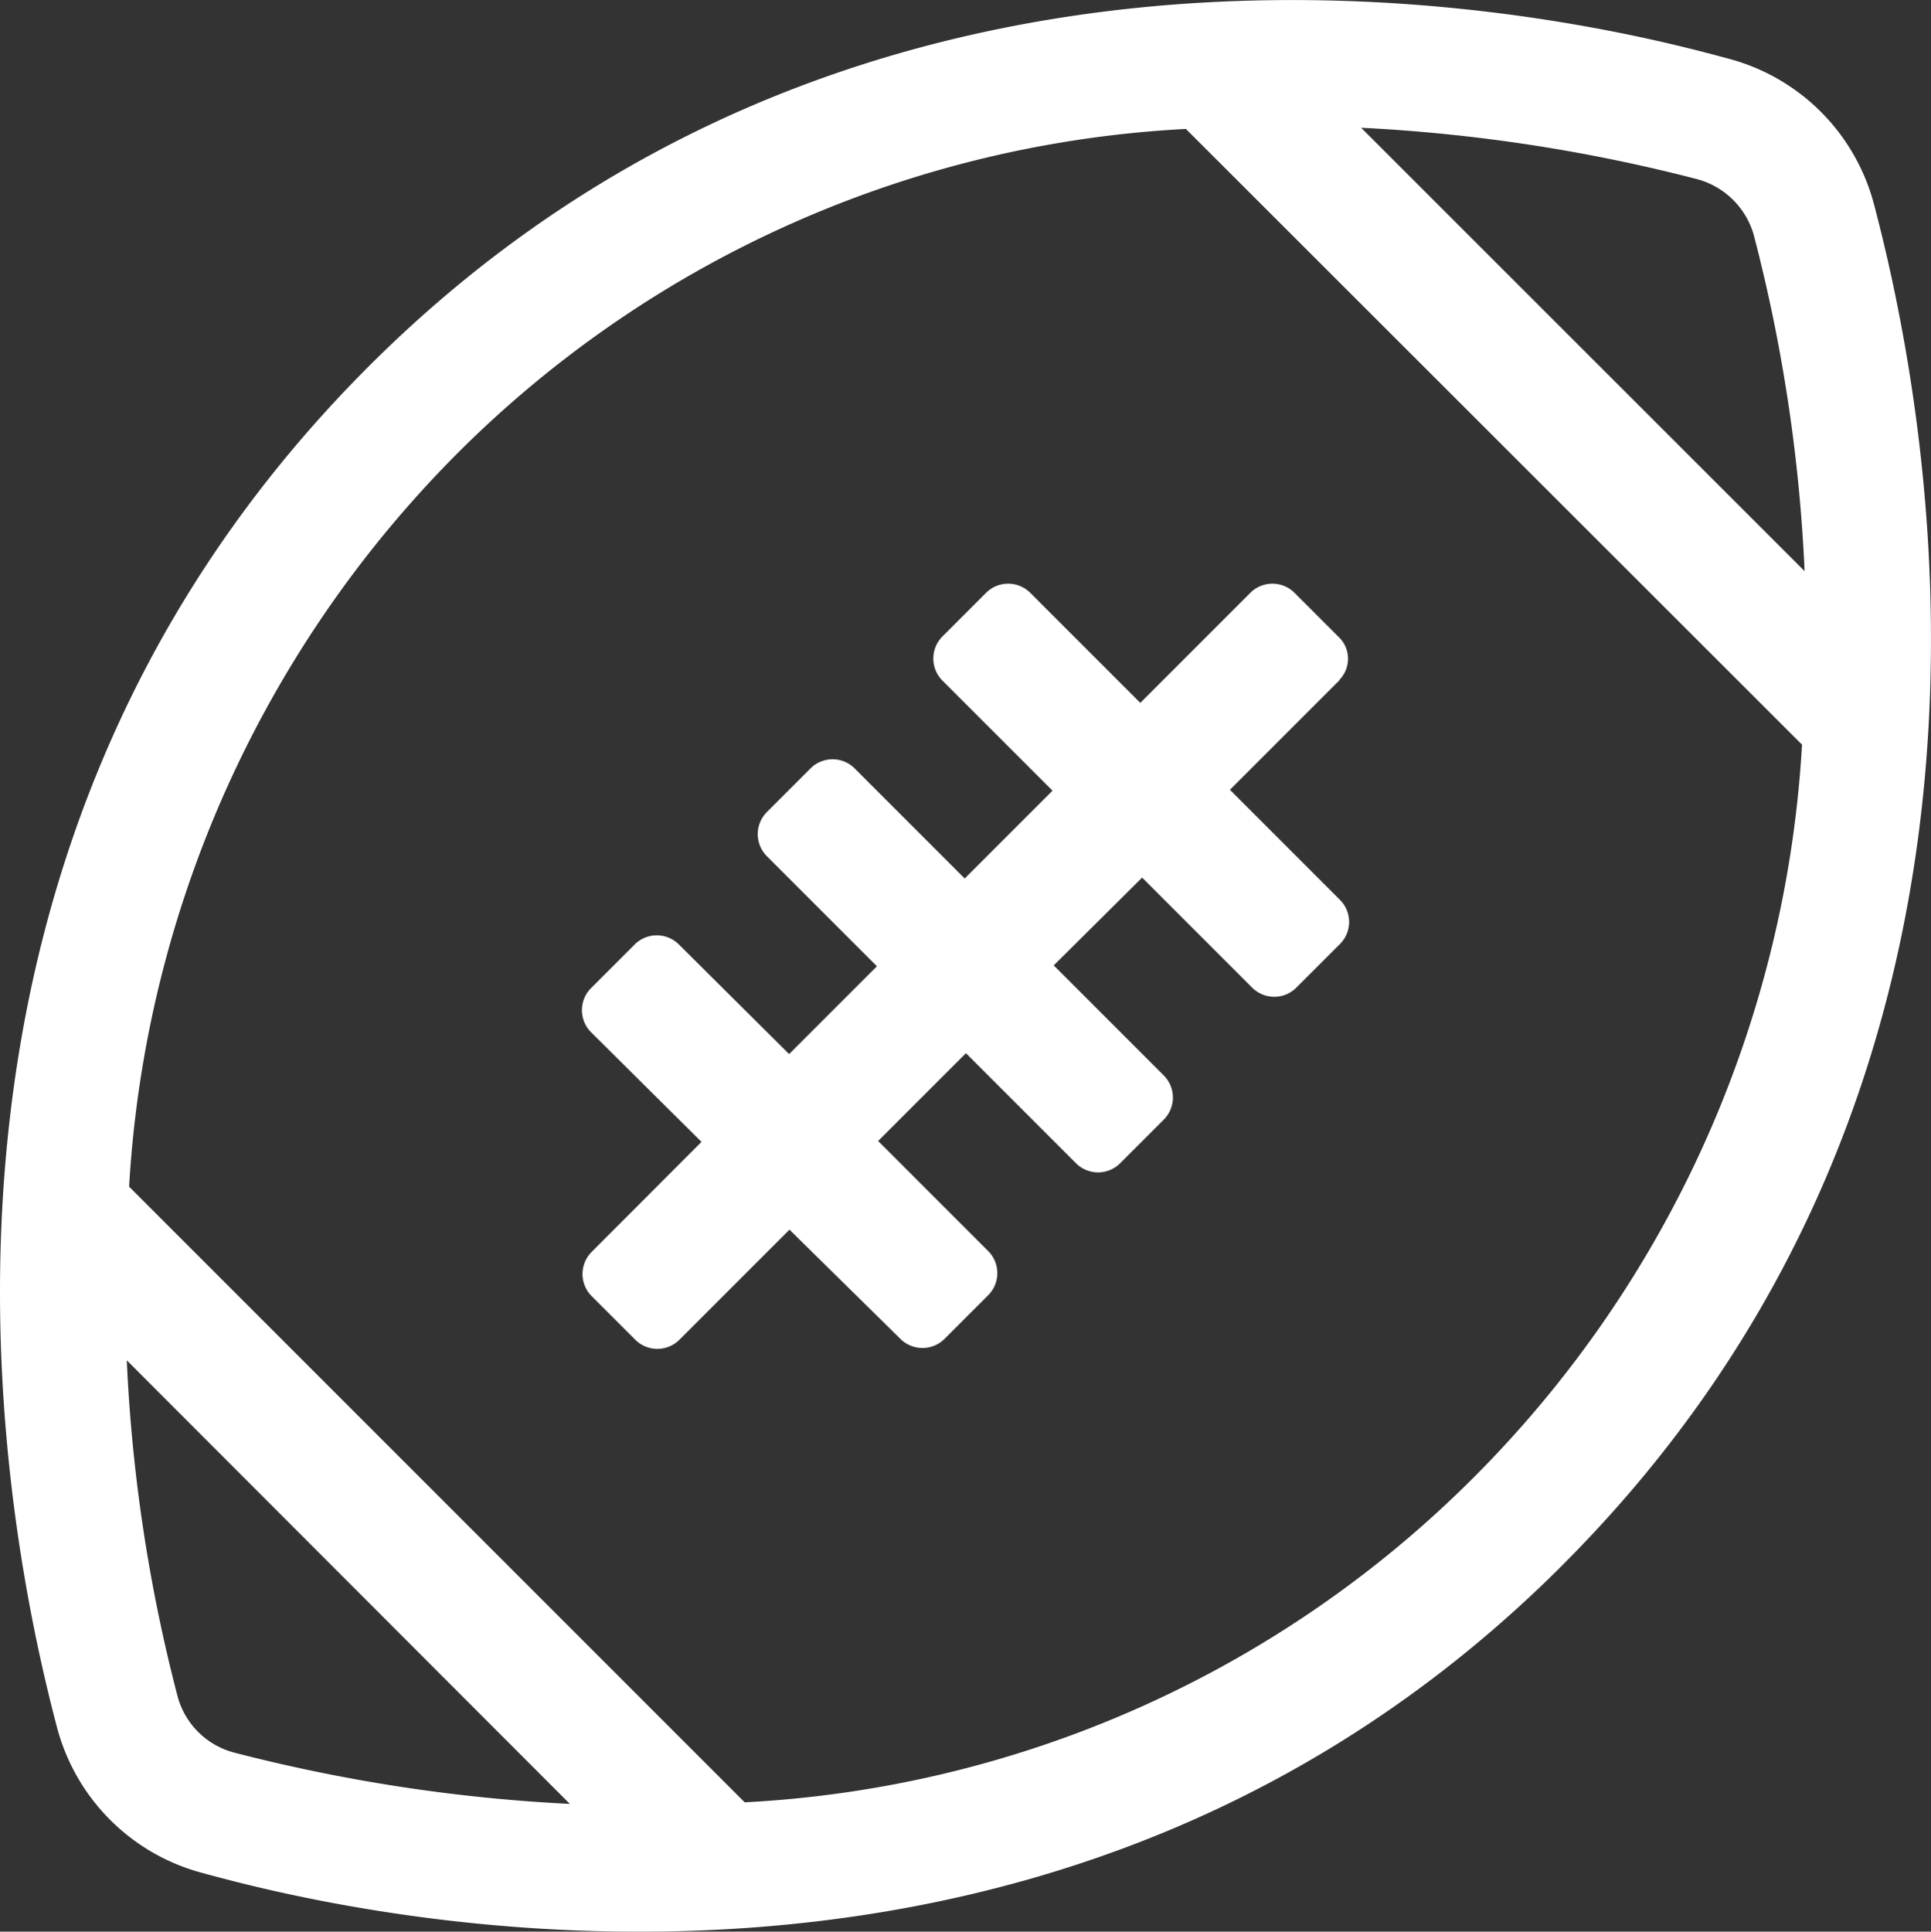 <svg xmlns="http://www.w3.org/2000/svg" width="43.99" height="44"><rect width="100%" height="100%" fill="#333333" stroke="none"/><path d="M30.529 15.48l-2.51 2.51 2.51 2.51a.712.712 0 010 1l-1 1a.712.712 0 01-1 0l-2.51-2.51-2.014 2 2.51 2.51a.712.712 0 010 1l-1 1a.712.712 0 01-1 0l-2.51-2.51-2 2 2.51 2.51a.712.712 0 010 1l-1 1a.712.712 0 01-1 0l-2.53-2.49-2.51 2.51a.712.712 0 01-1 0l-1-1a.712.712 0 010-1l2.506-2.51-2.519-2.5a.712.712 0 010-1l1-1a.712.712 0 011 0l2.515 2.5 2-2-2.51-2.51a.712.712 0 010-1l1-1a.712.712 0 011 0l2.51 2.51 2-2-2.51-2.51a.712.712 0 010-1l1-1a.712.712 0 011 0l2.51 2.51 2.51-2.51a.712.712 0 011 0l1 1a.686.686 0 01.018.994zm5.083 20.154C23.379 47.893 6.711 43.228 4.6 42.66a4.66 4.66 0 01-3.3-3.309C-.217 33.61-2.506 19.268 8.379 8.366 20.611-3.89 37.279.773 39.39 1.34a4.66 4.66 0 013.3 3.309c1.517 5.739 3.805 20.083-7.079 30.985zm3.051-31.553a37.985 37.985 0 00-7.655-1.171l10.103 10.1a36.833 36.833 0 00-1.153-7.638 1.836 1.836 0 00-1.295-1.291zM5.327 39.919a37.985 37.985 0 007.655 1.171L2.888 30.986a36.833 36.833 0 001.153 7.638 1.81 1.81 0 001.286 1.295zm35.725-22.957L27.016 2.937a25.324 25.324 0 00-16.632 7.425A25.758 25.758 0 002.941 27.03l14.024 14.024a25.324 25.324 0 0016.632-7.425 25.691 25.691 0 007.455-16.667z" fill="#fff"/></svg>